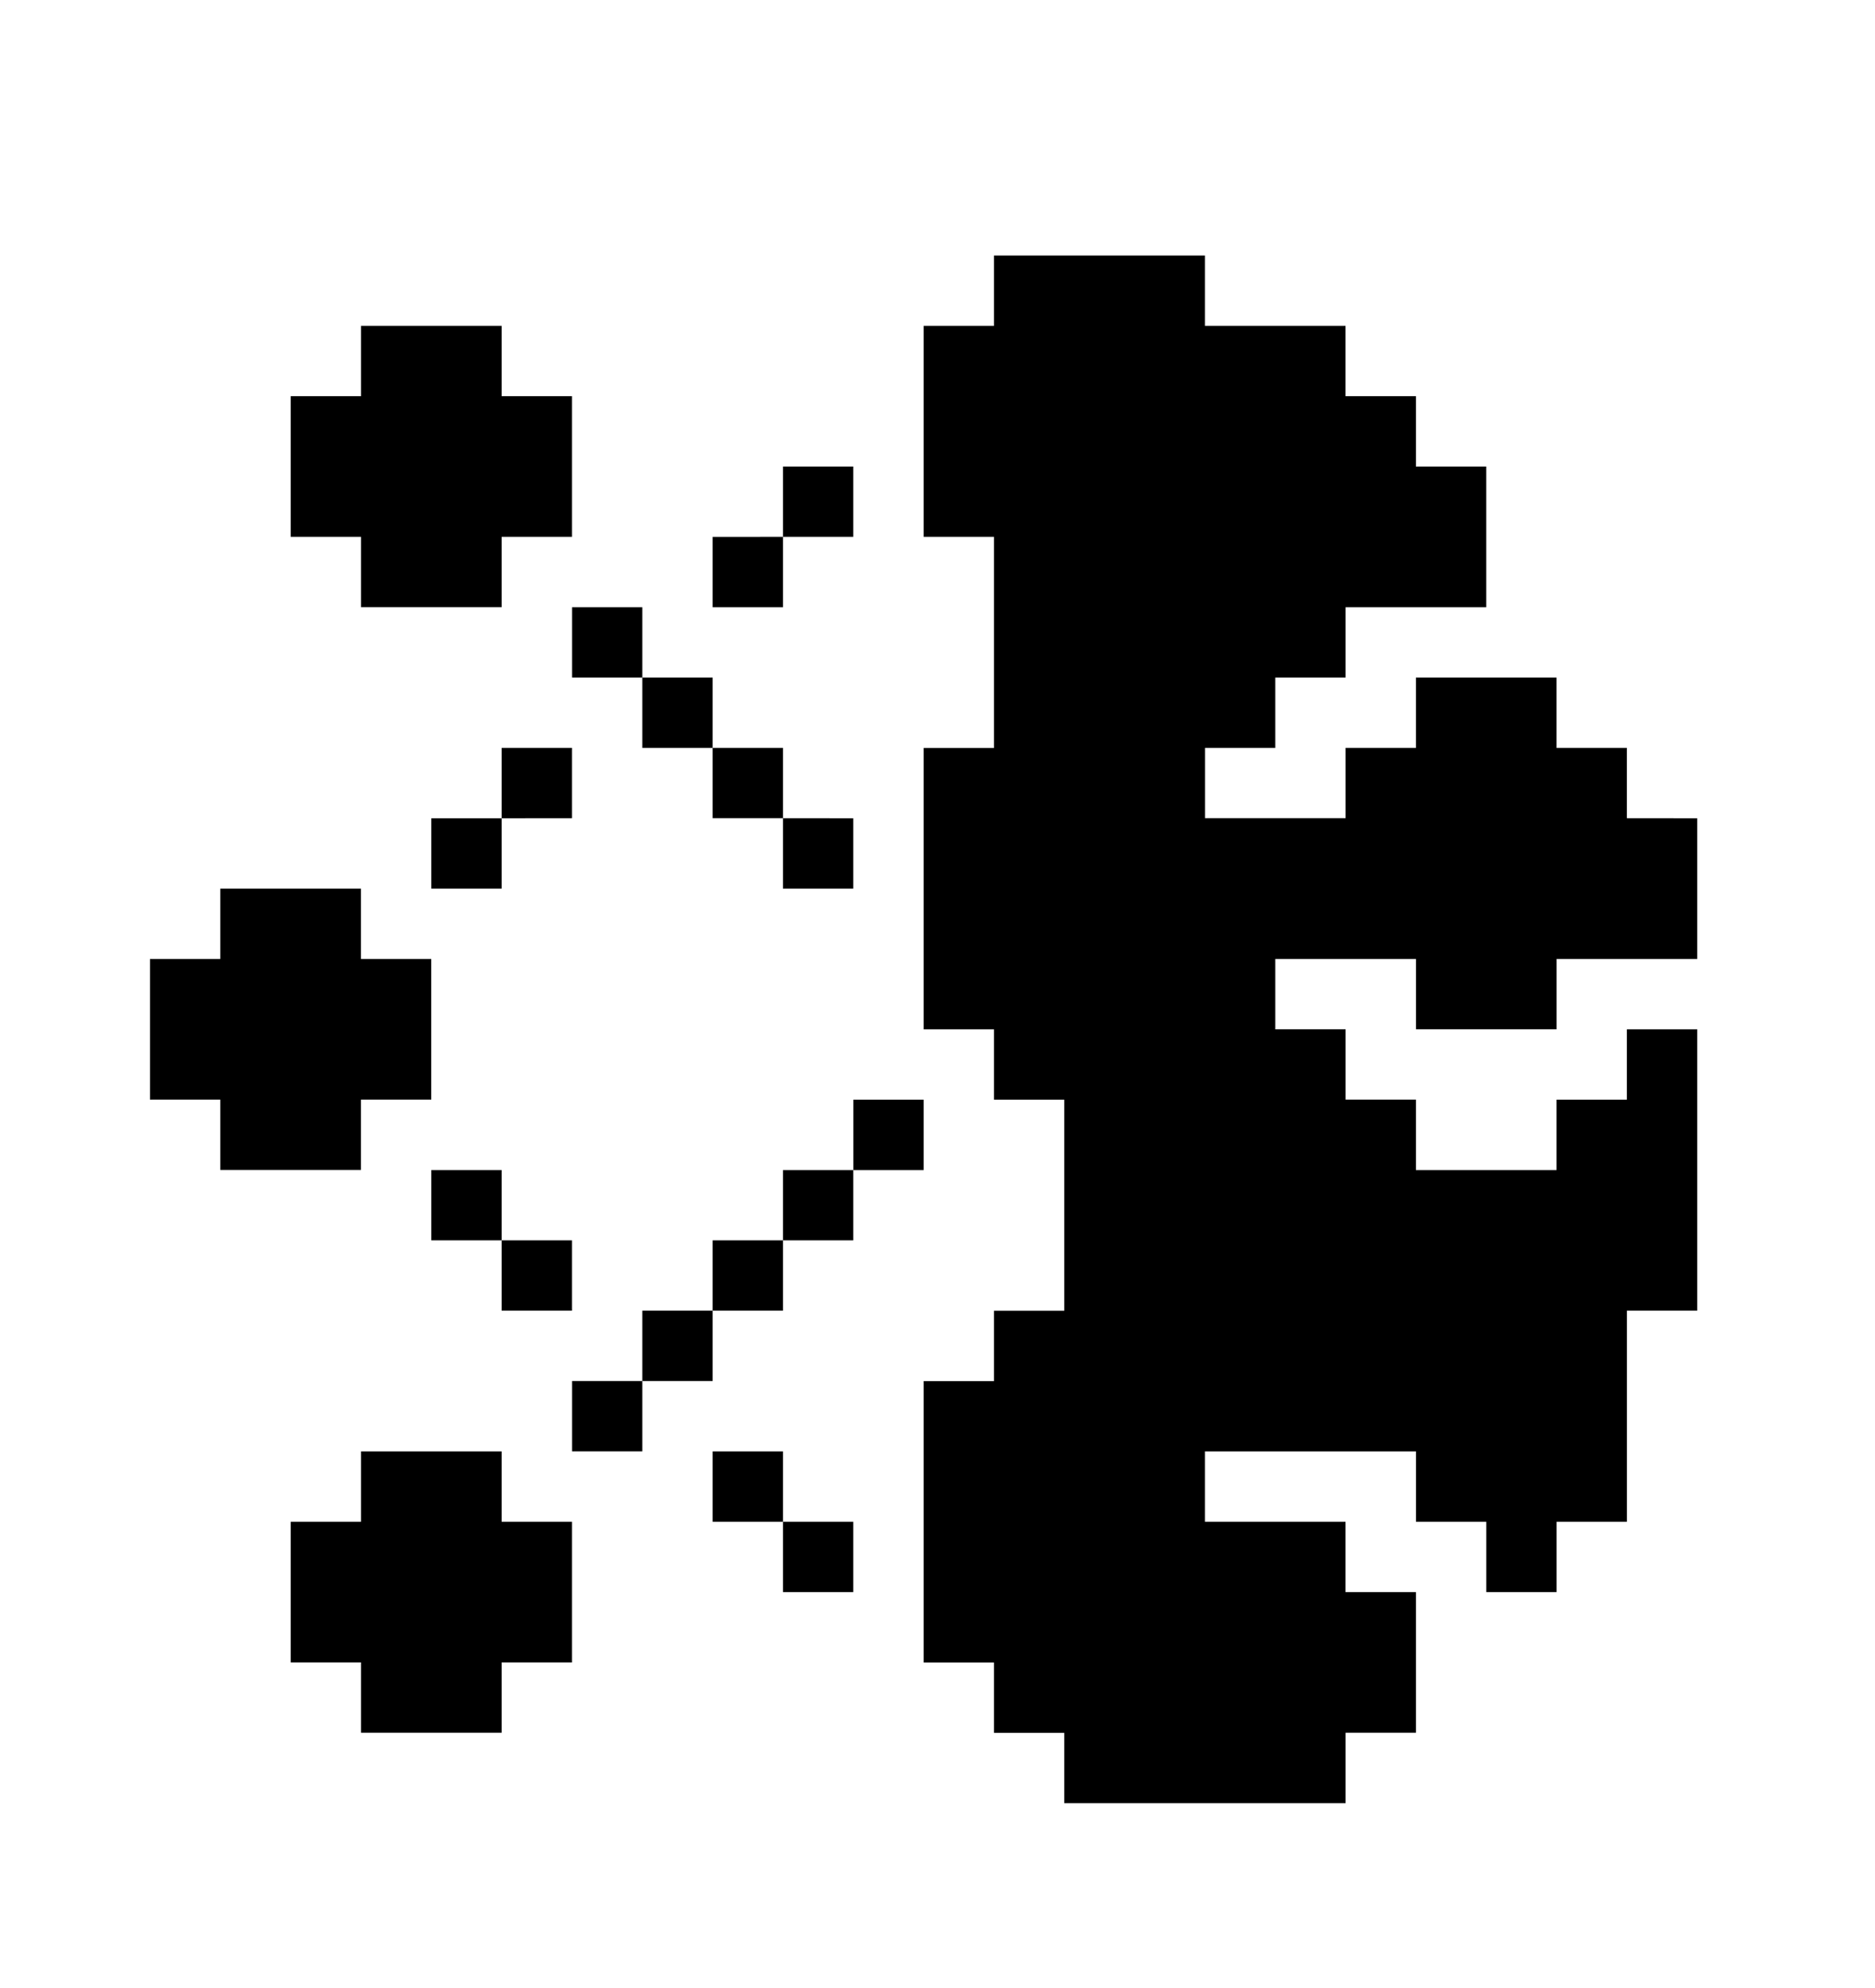 <svg width="50" height="53" viewBox="0 0 50 53" fill="none" xmlns="http://www.w3.org/2000/svg">
<g filter="url(#filter0_d_1_99)">
<path d="M45.259 17.816V21.566H41.509V23.441H37.759V21.566H34.008V23.441H35.883V25.316H37.758V27.193H41.508V25.318H43.383V23.443H45.259V30.943H43.384V36.57H41.509V38.445H39.634V36.57H37.759V34.695H32.131V36.57H35.881V38.445H37.758V42.195H35.883V44.072H28.381V42.197H26.506V40.322H24.631V32.82H26.506V30.945H28.381V25.318H26.506V23.443H24.631V15.941H26.506V10.312H24.631V4.688H26.506V2.812H32.131V4.688H35.881V6.562H37.758V8.438H39.633V12.189H35.883V14.064H34.008V15.939H32.133V17.814H35.883V15.939H37.758V14.064H41.508V15.939H43.383V17.814L45.259 17.816ZM22.754 36.57H20.879V38.445H22.754V36.57ZM20.879 34.695H19.004V36.57H20.879V34.695ZM22.754 8.438H20.879V10.312H22.754V8.438ZM20.879 10.312L19.004 10.314V12.189H20.879V10.312ZM13.377 17.816H11.502V19.691H13.377V17.816ZM15.252 15.939H13.377V17.816L15.252 17.814V15.939ZM19.004 14.064H17.129V15.939H19.004V14.064ZM17.129 12.189H15.254V14.064H17.129V12.189ZM20.879 15.939H19.004V17.814H20.879V15.939ZM22.754 17.816L20.879 17.814V19.691H22.754V17.816ZM24.631 25.318H22.756V27.193H24.631V25.318ZM22.754 27.193H20.879V29.068H22.754V27.193ZM20.879 29.068H19.004V30.943H20.879V29.068ZM19.004 30.943H17.129V32.818H19.004V30.943ZM17.129 32.818H15.254V34.693H17.129V32.818ZM15.252 29.068H13.377V30.943H15.252V29.068ZM13.377 27.193H11.502V29.068H13.377V27.193ZM15.252 36.57V40.32H13.377V42.195H9.627V40.32H7.752V36.57H9.627V34.695H13.377V36.57H15.252ZM11.5 21.566V25.316H9.625V27.191H5.875V25.316H4V21.566H5.875V19.691H9.625V21.566H11.5ZM15.252 6.562V10.312H13.377V12.188H9.627V10.312H7.752V6.562H9.627V4.688H13.377V6.562H15.252Z" fill="black"/>
</g>
<defs>
<filter id="filter0_d_1_99" x="-2.812" y="0" width="53" height="53" filterUnits="userSpaceOnUse" color-interpolation-filters="sRGB">
<feFlood flood-opacity="0" result="BackgroundImageFix"/>
<feColorMatrix in="SourceAlpha" type="matrix" values="0 0 0 0 0 0 0 0 0 0 0 0 0 0 0 0 0 0 127 0" result="hardAlpha"/>
<feOffset dy="4"/>
<feGaussianBlur stdDeviation="2"/>
<feComposite in2="hardAlpha" operator="out"/>
<feColorMatrix type="matrix" values="0 0 0 0 0 0 0 0 0 0 0 0 0 0 0 0 0 0 0.25 0"/>
<feBlend mode="normal" in2="BackgroundImageFix" result="effect1_dropShadow_1_99"/>
<feBlend mode="normal" in="SourceGraphic" in2="effect1_dropShadow_1_99" result="shape"/>
</filter>
</defs>
</svg>
